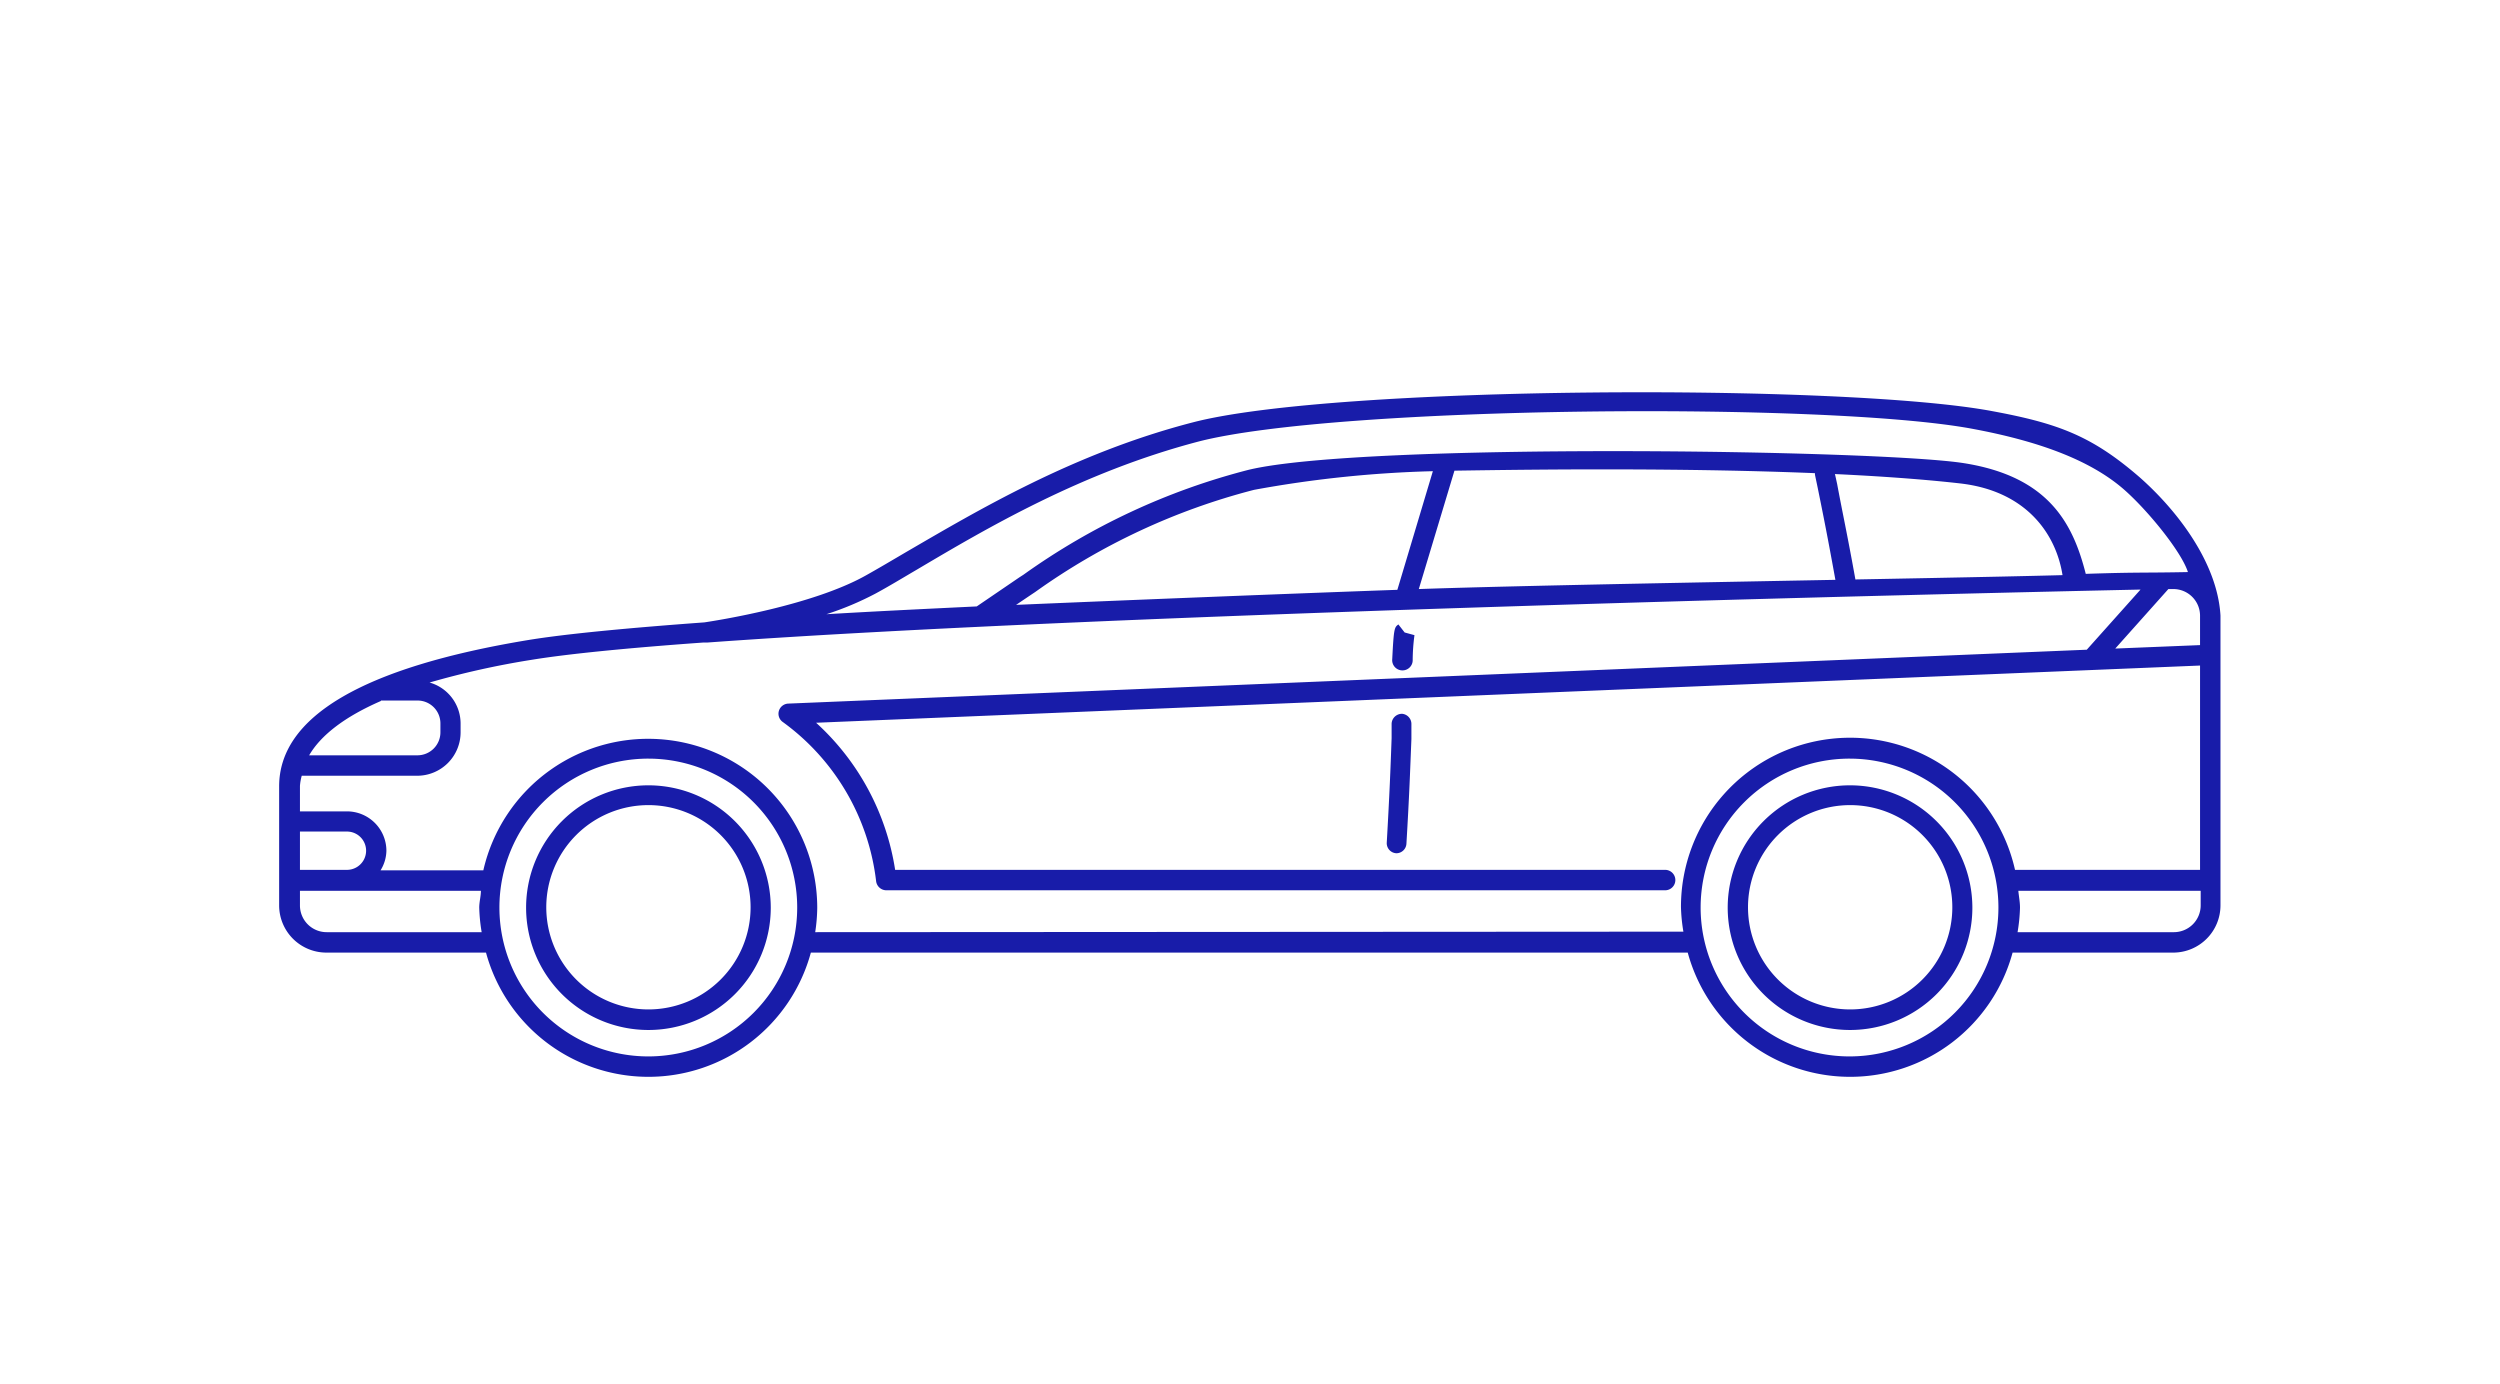 <svg xmlns="http://www.w3.org/2000/svg" viewBox="0 0 195.78 108.42"><defs><style>.cls-1{fill:#181ca9;}.cls-2{fill:none;}</style></defs><g id="Layer_2" data-name="Layer 2"><g id="Layer_1-2" data-name="Layer 1"><path class="cls-1" d="M50.78,61.5a9.58,9.58,0,1,0,9.58,9.58A9.59,9.59,0,0,0,50.78,61.5Zm0,17.55a8,8,0,1,1,8-8A8,8,0,0,1,50.78,79.05Z"/><path class="cls-1" d="M144.89,61.5a9.58,9.58,0,1,0,9.57,9.58A9.59,9.59,0,0,0,144.89,61.5Zm0,17.55a8,8,0,1,1,8-8A8,8,0,0,1,144.89,79.05Z"/><path class="cls-1" d="M167.53,37.35c-3.74-3.23-6.37-4.2-11.55-5.16-11.59-2.16-51.45-2-62.54.88C84.07,35.49,76.53,40,71,43.21c-1.19.7-2.27,1.34-3.24,1.88-4.17,2.32-11.46,3.48-12.6,3.65-6,.44-10.87.9-13.84,1.39-12.91,2.14-19.46,6-19.46,11.45v9.33a3.7,3.7,0,0,0,3.69,3.69H38.06a13.18,13.18,0,0,0,25.44,0h68.67a13.18,13.18,0,0,0,25.44,0H170.2a3.7,3.7,0,0,0,3.69-3.69V48.2C173.65,44.09,170.54,40,167.53,37.35Zm4.76,10.85v2.32l-6.64.27,4.16-4.66h.39A2.09,2.09,0,0,1,172.29,48.2ZM68.57,46.48c1-.54,2.07-1.19,3.28-1.9,5.41-3.2,12.83-7.59,22-10,10.85-2.8,49.24-3.12,60.61-1,5,.93,9.16,2.38,11.88,4.76,1.88,1.65,4.5,4.88,5,6.46-3.35.07-3.87,0-8,.14-1-3.94-2.89-7.62-9.55-8.67s-47-1.63-56,.52A52.82,52.82,0,0,0,80.16,45l-.34.22-3.33,2.27c-4.13.2-8.08.39-11.77.61A23.84,23.84,0,0,0,68.57,46.48Zm11,.89,1.17-.79.33-.22a51.6,51.6,0,0,1,17.14-8,89.71,89.71,0,0,1,14-1.46l-2.78,9.29C100.17,46.52,88.23,47,79.55,47.37Zm34.33-10.51c5-.07,26.64-.47,39.62,1,5.21.6,7.5,4,8,7.18-9.81.27-38.8.69-50.41,1.09Zm-84.06,18h2.86a1.79,1.79,0,0,1,1.79,1.79v.7a1.8,1.8,0,0,1-1.79,1.8H24.21C25.13,57.57,27,56.13,29.82,54.9ZM27.17,68.12H23.49v-3h3.68a1.49,1.49,0,1,1,0,3ZM25.58,73a2.09,2.09,0,0,1-2.09-2.09V69.76H37.66c0,.44-.13.86-.13,1.32A13.43,13.43,0,0,0,37.72,73Zm25.2,9.73A11.66,11.66,0,1,1,62.43,71.08,11.66,11.66,0,0,1,50.78,82.73ZM63.84,73A13.43,13.43,0,0,0,64,71.08a13.24,13.24,0,0,0-26.15-2.92H29.8a3,3,0,0,0,.46-1.54,3.09,3.09,0,0,0-3.09-3.08H23.49v-2a4.08,4.08,0,0,1,.14-.79h9.05a3.4,3.4,0,0,0,3.39-3.4v-.7a3.34,3.34,0,0,0-2.43-3.2,66,66,0,0,1,8-1.78c2.88-.47,7.57-.93,13.41-1.35h.14l.18,0C87.2,48,153.83,46.47,167.63,46.17l-4.21,4.71L61.73,55.1a.8.8,0,0,0-.73.56.79.79,0,0,0,.3.88A18,18,0,0,1,68.61,69a.81.81,0,0,0,.79.72h61a.8.8,0,1,0,0-1.6H70.1A19.6,19.6,0,0,0,63.91,56.6l108.38-4.48v16H157.8a13.24,13.24,0,0,0-26.16,2.92,13.43,13.43,0,0,0,.19,1.92Zm81,9.73a11.66,11.66,0,1,1,11.66-11.65A11.66,11.66,0,0,1,144.89,82.73ZM170.2,73H158a13.43,13.43,0,0,0,.19-1.92c0-.46-.09-.88-.13-1.32h14.28v1.15A2.1,2.1,0,0,1,170.2,73Z"/><path class="cls-1" d="M109.81,55.9a.81.81,0,0,0-.83.77l0,1.14c-.09,2.5-.16,4.33-.38,8.17a.79.79,0,0,0,.75.84h0a.79.79,0,0,0,.79-.75c.23-3.86.29-5.7.39-8.19l0-1.16A.8.8,0,0,0,109.81,55.9Z"/><path class="cls-1" d="M142.77,36.32a.78.78,0,0,0-.63.89l.21,1c.46,2.26.79,3.91,1.42,7.4a.76.76,0,0,0,.91.58h0a.78.78,0,0,0,.61-.87c-.63-3.5-1-5.16-1.42-7.42l-.22-1A.77.77,0,0,0,142.77,36.32Z"/><path class="cls-1" d="M109.83,52.5h0a.8.8,0,0,0,.8-.76,15.14,15.14,0,0,1,.14-2l-.77-.21-.49-.63c-.31.23-.36.28-.48,2.71A.8.8,0,0,0,109.83,52.5Z"/><rect class="cls-2" width="195.78" height="108.42"/></g></g></svg>